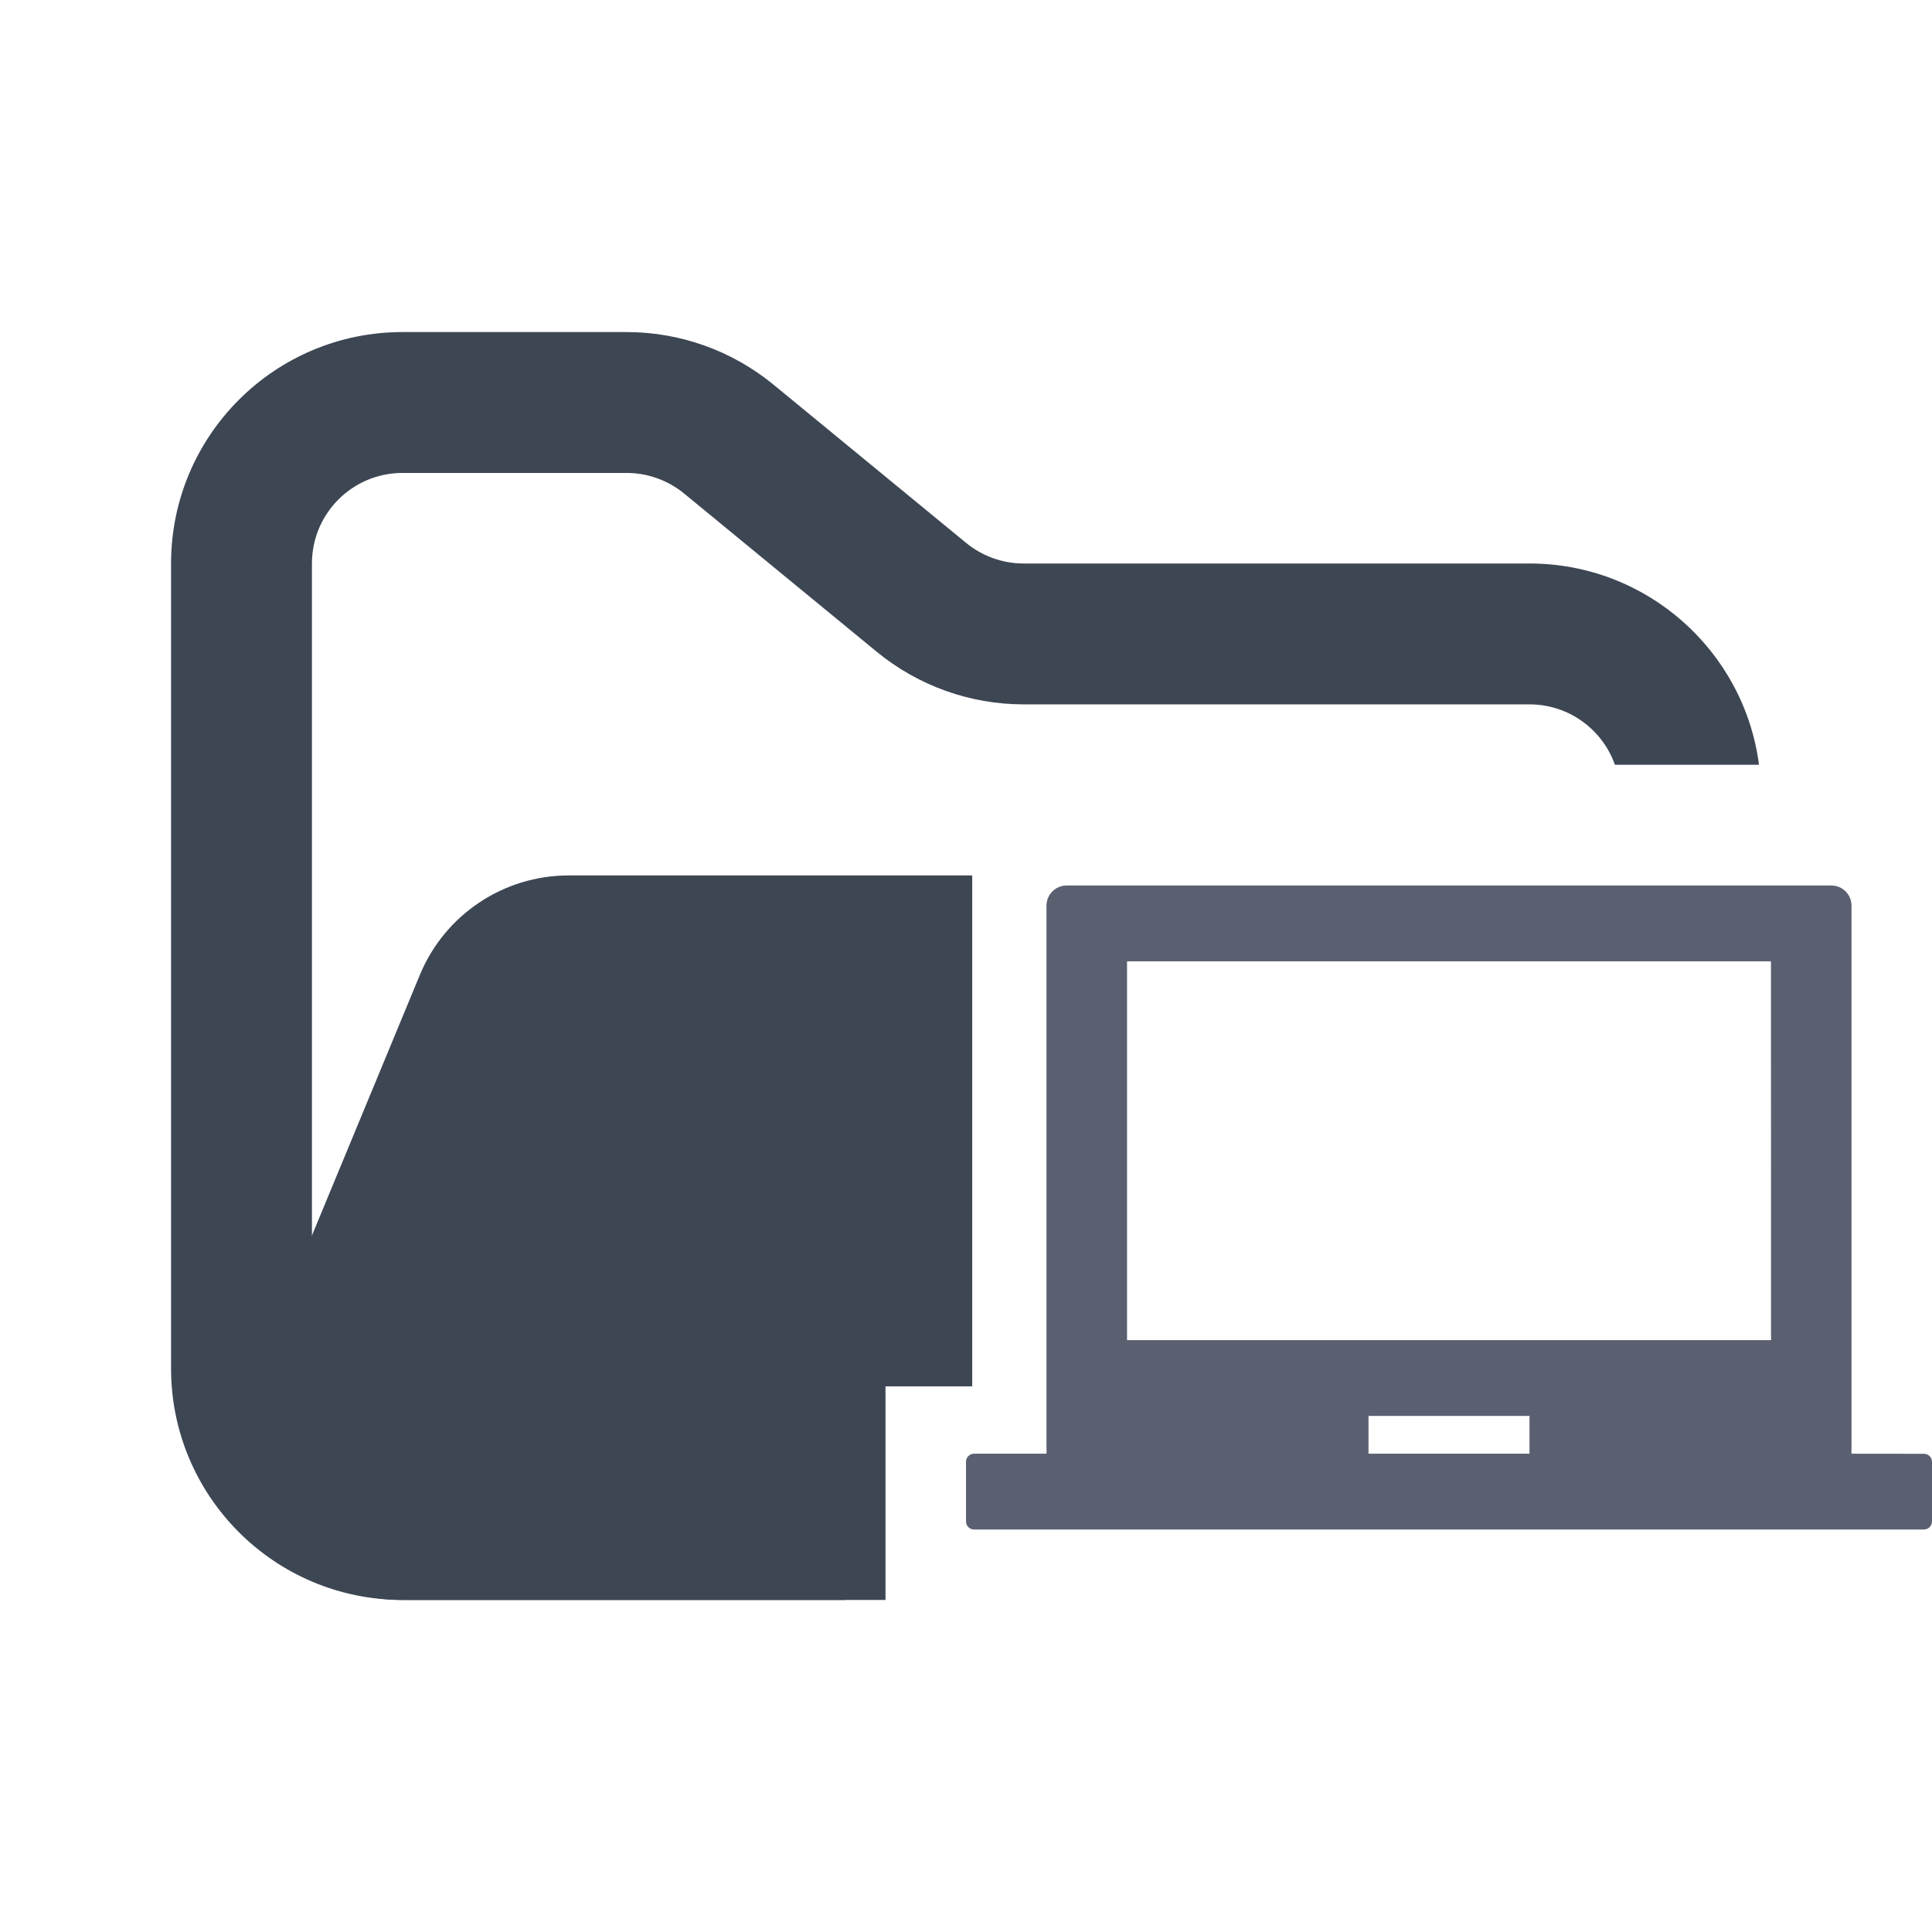 <svg width="48" height="48" viewBox="0 0 48 48" fill="none" xmlns="http://www.w3.org/2000/svg">
<path fill-rule="evenodd" clip-rule="evenodd" d="M10 8.25C6.824 8.25 4.25 10.824 4.25 14V34C4.25 37.176 6.824 39.75 10 39.75H21V36.25H10C8.757 36.25 7.75 35.243 7.75 34V14C7.75 12.757 8.757 11.75 10 11.75H15.568C16.089 11.75 16.593 11.931 16.996 12.261L21.782 16.193C22.811 17.038 24.101 17.5 25.432 17.5H38C38.98 17.5 39.813 18.126 40.122 19H43.702C43.334 16.179 40.922 14 38 14H25.432C24.911 14 24.407 13.819 24.004 13.489L19.218 9.557C18.189 8.712 16.899 8.25 15.568 8.25H10Z" fill="#3D4653"/>
<path fill-rule="evenodd" clip-rule="evenodd" d="M24.154 21.75V34.444H22V39.75H9.986C7.136 39.75 5.2 36.853 6.291 34.219L10.432 24.22C11.051 22.725 12.51 21.75 14.128 21.75L15.182 21.75H21.705L24.154 21.75Z" fill="#3D4653"/>
<path fill-rule="evenodd" clip-rule="evenodd" d="M46 36.117V22.5C46 22.224 45.776 22 45.5 22H26.5C26.224 22 26 22.224 26 22.5V36.117H24.2C24.09 36.117 24 36.207 24 36.317V37.8C24 37.91 24.09 38 24.2 38H47.8C47.91 38 48 37.91 48 37.8V36.319C48 36.209 47.911 36.119 47.8 36.119L46 36.117ZM38 36.117H34V35.178H38V36.117ZM44.001 33.295H28.001V23.883H43.999L44.001 33.295Z" fill="#5B6071"/>
</svg>
